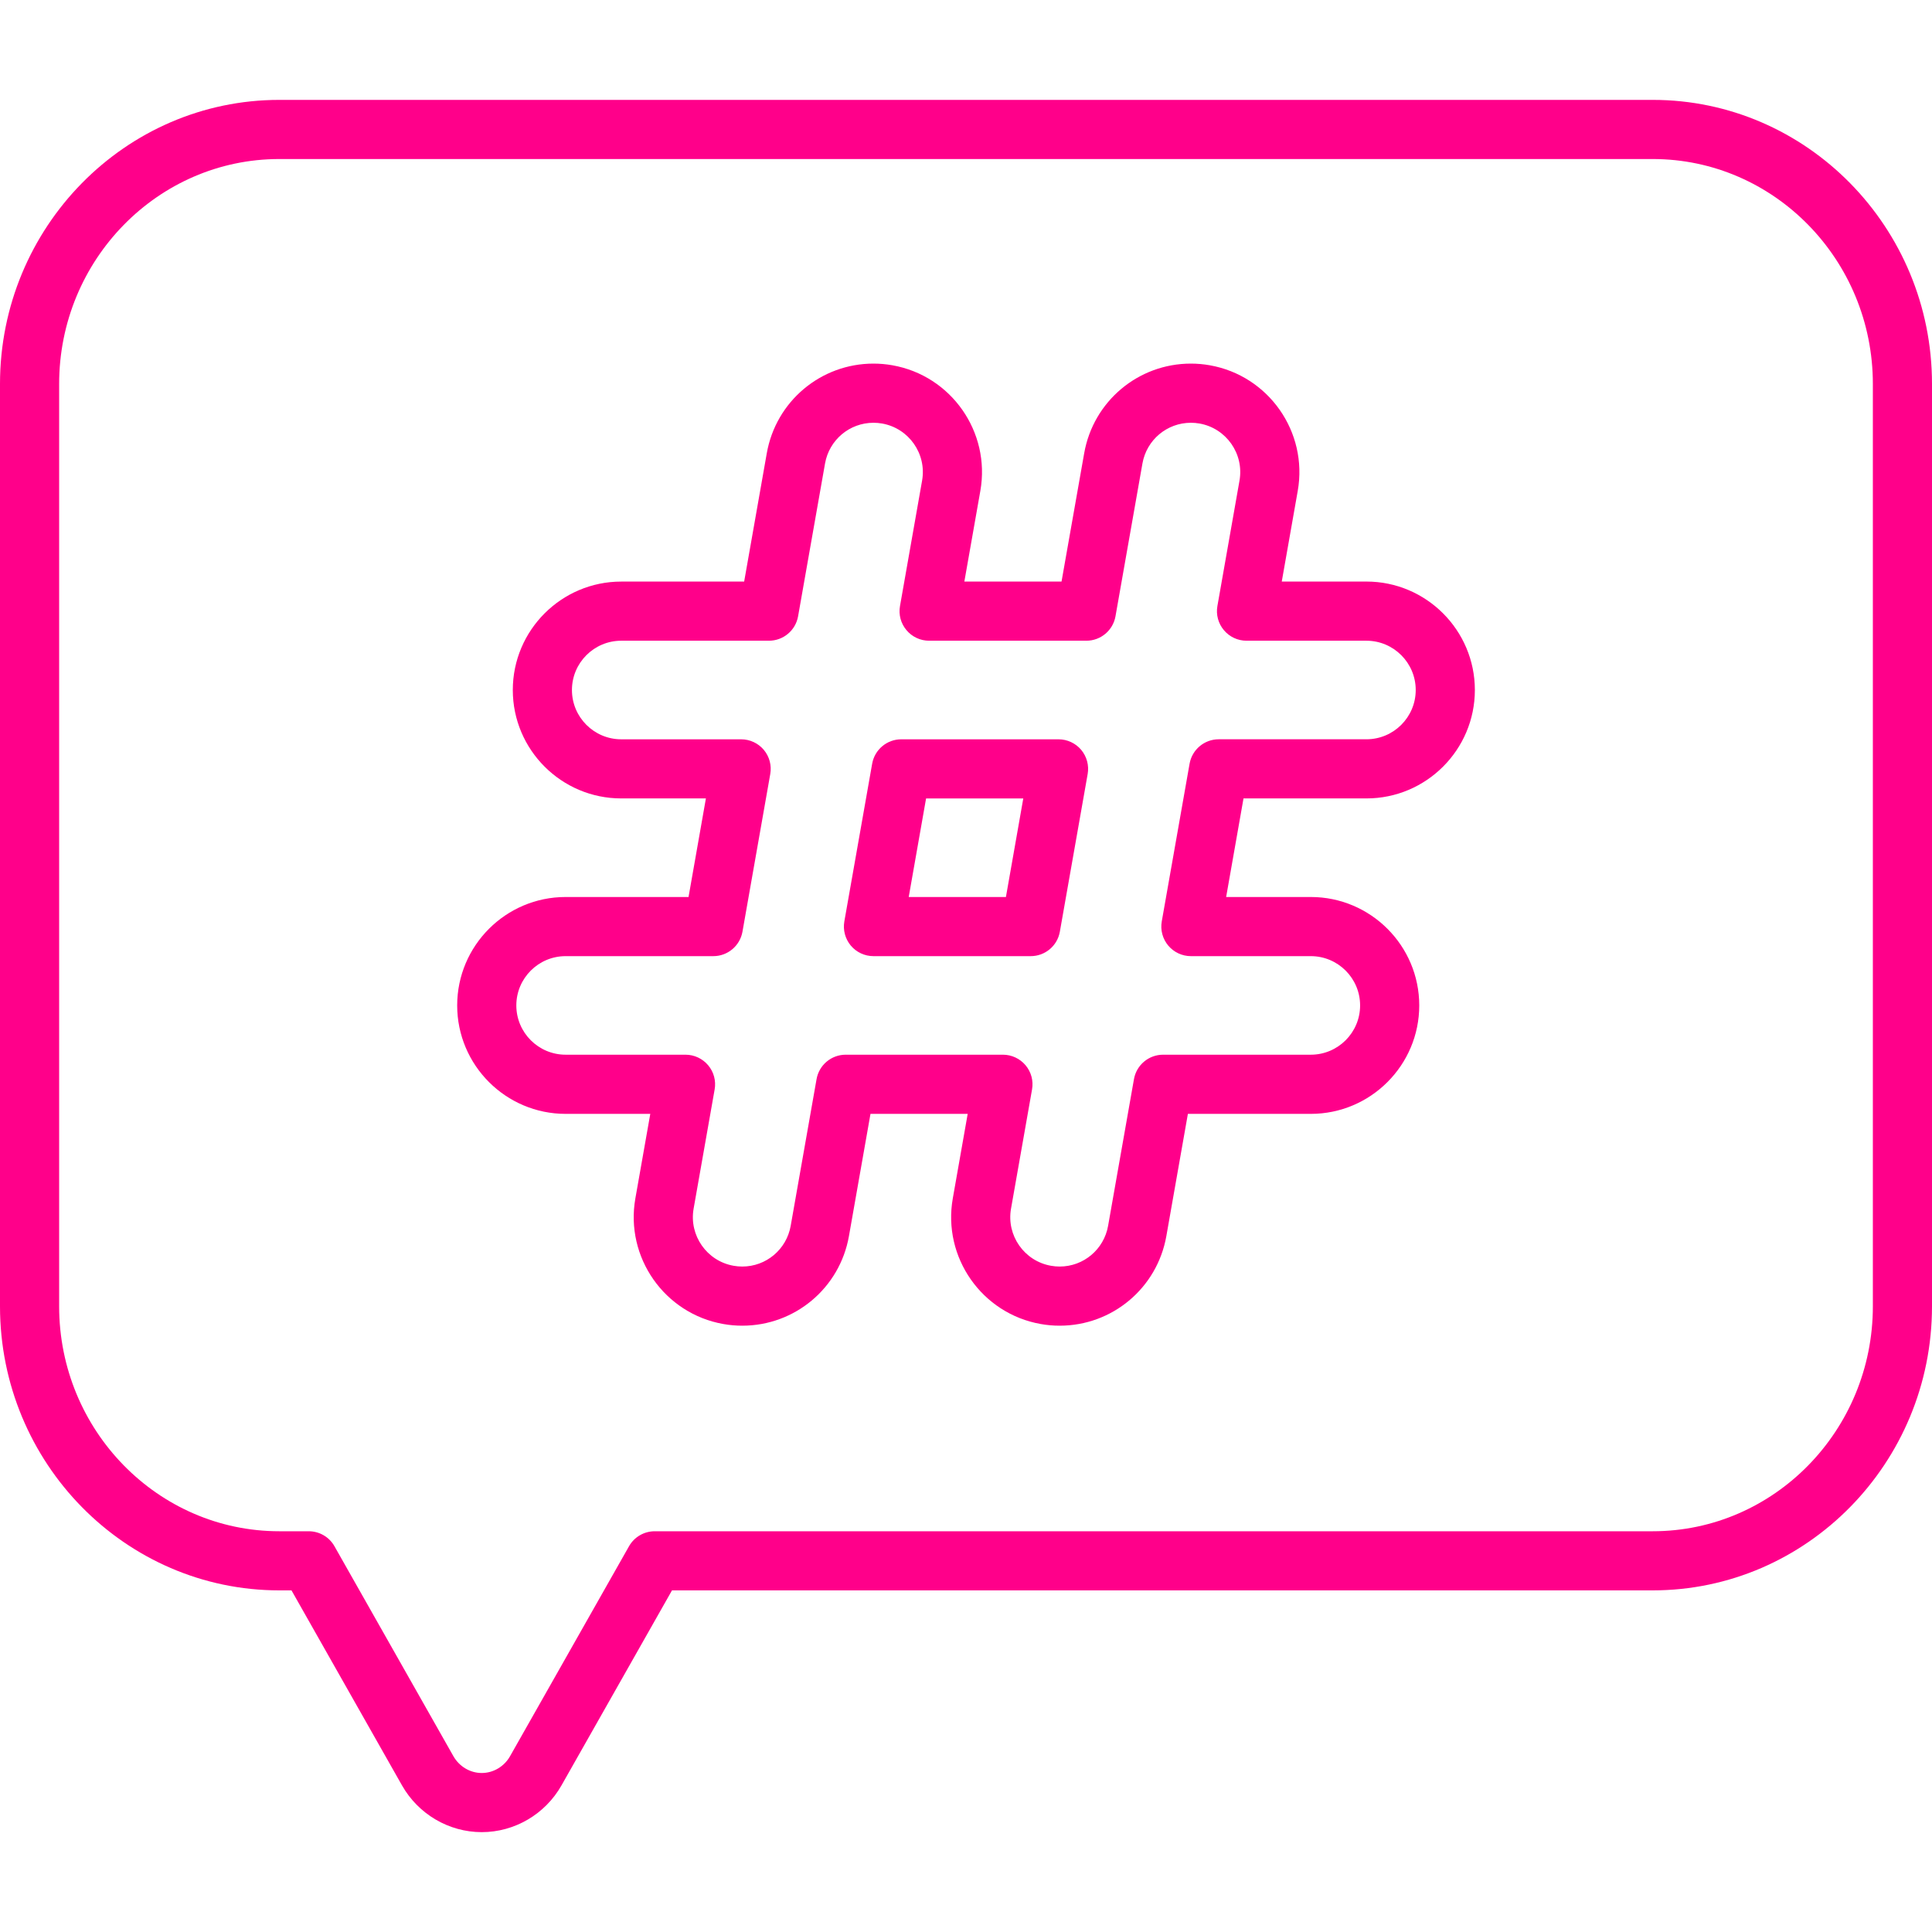 <svg width="80" height="80" viewBox="0 0 80 80" fill="none" xmlns="http://www.w3.org/2000/svg">
<g clip-path="url(#clip0)">
<path d="M44.77 31.05C44.537 30.773 44.193 30.613 43.831 30.613H37.32C36.726 30.613 36.217 31.039 36.114 31.625L34.962 38.155C34.9 38.512 34.998 38.878 35.23 39.155C35.463 39.432 35.806 39.592 36.169 39.592H42.68C43.274 39.592 43.783 39.166 43.886 38.581L45.038 32.05C45.1 31.694 45.002 31.327 44.77 31.05ZM41.653 37.144H37.628L38.347 33.062H42.372L41.653 37.144Z" fill="#FF008A"/>
<path d="M56.581 33.061C59.057 33.061 61.071 31.047 61.071 28.572C61.071 26.096 59.056 24.081 56.581 24.081H53.075L53.737 20.326C54.166 17.888 52.533 15.555 50.094 15.125C49.836 15.079 49.572 15.056 49.312 15.056C47.131 15.056 45.273 16.617 44.894 18.767L43.956 24.081H39.932L40.594 20.326C41.024 17.888 39.39 15.555 36.952 15.125C36.693 15.079 36.43 15.056 36.169 15.056C33.988 15.056 32.13 16.617 31.751 18.767L30.814 24.082H25.724C23.248 24.082 21.234 26.096 21.234 28.572C21.234 31.047 23.248 33.061 25.724 33.061H29.23L28.511 37.143H23.421C20.945 37.143 18.931 39.157 18.931 41.633C18.931 44.108 20.945 46.123 23.421 46.123H26.927L26.309 49.624C25.88 52.062 27.514 54.395 29.952 54.825C30.21 54.871 30.474 54.894 30.735 54.894C32.916 54.894 34.774 53.334 35.153 51.184L36.045 46.123H40.07L39.453 49.624C39.023 52.062 40.657 54.395 43.095 54.825C43.353 54.871 43.617 54.894 43.878 54.894C46.059 54.894 47.916 53.334 48.296 51.184L49.188 46.123H54.278C56.754 46.123 58.768 44.108 58.768 41.633C58.768 39.157 56.754 37.143 54.278 37.143H50.772L51.491 33.061H56.581ZM48.374 39.154C48.607 39.431 48.95 39.592 49.312 39.592H54.278C55.403 39.592 56.319 40.507 56.319 41.633C56.319 42.758 55.403 43.673 54.278 43.673H48.161C47.566 43.673 47.058 44.1 46.955 44.685L45.884 50.758C45.712 51.735 44.868 52.445 43.878 52.445C43.759 52.445 43.638 52.434 43.52 52.413C42.411 52.218 41.669 51.157 41.864 50.049L42.735 45.11C42.798 44.754 42.7 44.388 42.467 44.111C42.234 43.834 41.891 43.673 41.529 43.673H35.018C34.424 43.673 33.915 44.1 33.812 44.685L32.741 50.758C32.569 51.736 31.725 52.445 30.735 52.445C30.616 52.445 30.495 52.434 30.377 52.413C29.269 52.218 28.526 51.157 28.721 50.049L29.592 45.111C29.655 44.754 29.557 44.388 29.324 44.111C29.091 43.834 28.748 43.673 28.386 43.673H23.421C22.295 43.673 21.38 42.758 21.38 41.633C21.38 40.507 22.295 39.592 23.421 39.592H29.538C30.132 39.592 30.64 39.165 30.744 38.58L31.895 32.05C31.958 31.693 31.86 31.327 31.628 31.05C31.395 30.773 31.052 30.613 30.689 30.613H25.724C24.598 30.613 23.683 29.697 23.683 28.572C23.683 27.446 24.598 26.531 25.724 26.531H31.841C32.435 26.531 32.944 26.104 33.047 25.519L34.163 19.192C34.335 18.215 35.179 17.506 36.169 17.506C36.288 17.506 36.408 17.516 36.526 17.537C37.635 17.733 38.377 18.793 38.182 19.901L37.267 25.094C37.203 25.45 37.301 25.816 37.535 26.093C37.767 26.371 38.11 26.531 38.472 26.531H44.984C45.578 26.531 46.087 26.104 46.19 25.519L47.306 19.192C47.478 18.215 48.322 17.506 49.312 17.506C49.431 17.506 49.551 17.516 49.669 17.537C50.778 17.733 51.52 18.793 51.325 19.901L50.41 25.094C50.346 25.45 50.445 25.816 50.678 26.093C50.91 26.371 51.254 26.531 51.615 26.531H56.581C57.706 26.531 58.622 27.446 58.622 28.572C58.622 29.697 57.706 30.612 56.581 30.612H50.464C49.87 30.612 49.361 31.039 49.258 31.624L48.106 38.154C48.043 38.511 48.142 38.877 48.374 39.154Z" fill="#FF008A"/>
<path d="M68.436 4.136H11.565C5.188 4.136 0 9.412 0 15.897V54.093C0 60.578 5.188 65.854 11.565 65.854H12.07L16.644 73.926C17.321 75.122 18.587 75.865 19.948 75.865C21.309 75.865 22.575 75.122 23.252 73.926L27.826 65.854H68.436C74.812 65.854 80 60.578 80 54.093V15.897C80 9.412 74.812 4.136 68.436 4.136ZM77.551 54.093C77.551 59.228 73.462 63.406 68.436 63.406H27.112C26.671 63.406 26.264 63.642 26.047 64.026L21.121 72.719C20.878 73.149 20.428 73.416 19.948 73.416C19.468 73.416 19.018 73.149 18.774 72.719L13.849 64.026C13.632 63.642 13.225 63.406 12.784 63.406H11.565C6.538 63.406 2.449 59.228 2.449 54.093V15.897C2.449 10.762 6.538 6.585 11.565 6.585H68.436C73.462 6.585 77.551 10.762 77.551 15.897V54.093H77.551Z" fill="#FF008A"/>
</g>
<defs>
<clipPath id="clip0">
<rect width="80" height="80" fill="white"/>
</clipPath>
</defs>
</svg>
